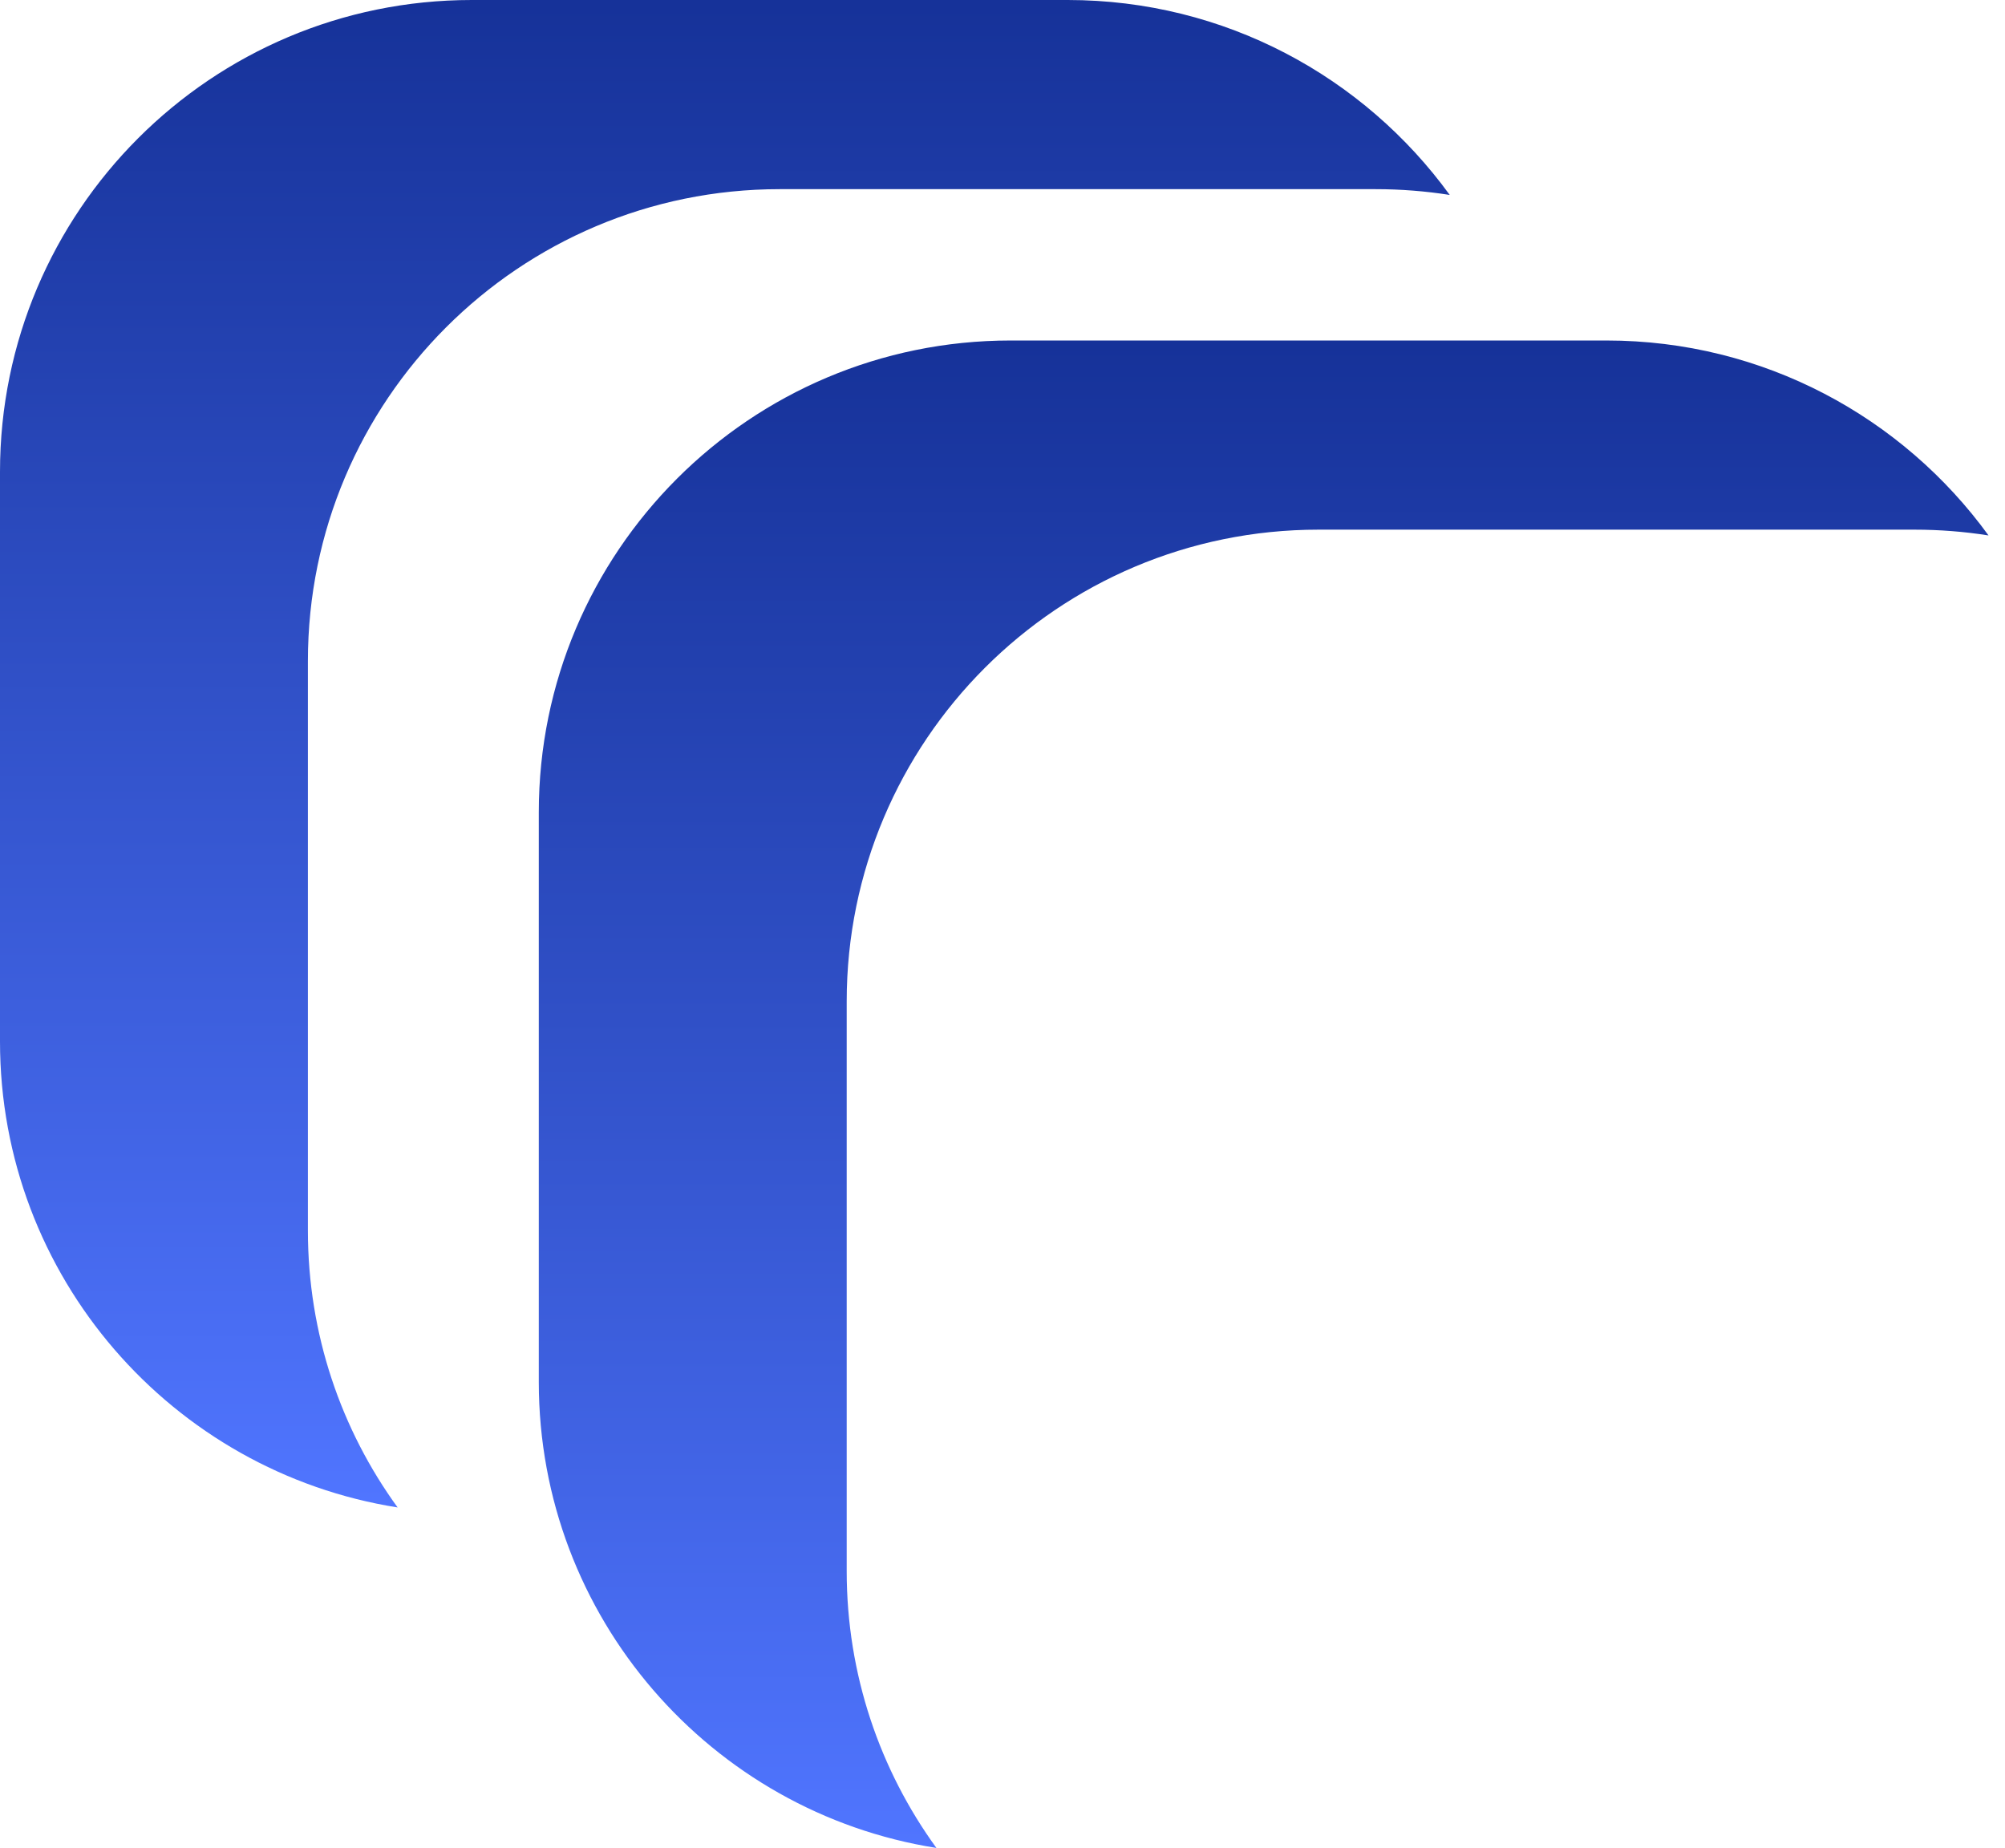 <svg width="51" height="47" viewBox="0 0 51 47" xmlns="http://www.w3.org/2000/svg"><defs><linearGradient id="grad1" x1="0%" y1="0%" x2="0%" y2="100%"><stop offset="0%" style="stop-color: rgb(22, 50, 153); stop-opacity: 1;"></stop><stop offset="100%" style="stop-color: rgb(80, 117, 255); stop-opacity: 1;"></stop></linearGradient></defs><path fill-rule="evenodd" clip-rule="evenodd" d="M12 0C5.373 0 0 5.373 0 12V26.488C0 32.473 4.382 37.435 10.114 38.34C8.678 36.363 7.832 33.93 7.832 31.299V16.811C7.832 10.184 13.204 4.811 19.832 4.811H34.989C35.631 4.811 36.261 4.861 36.876 4.958C34.695 1.954 31.154 0 27.158 0H12Z" fill="url(#grad1)"></path><path fill-rule="evenodd" clip-rule="evenodd" d="M25.705 8.66C19.078 8.66 13.705 14.033 13.705 20.66V35.148C13.705 41.133 18.088 46.096 23.819 47C22.384 45.023 21.537 42.589 21.537 39.958V25.471C21.537 18.843 26.909 13.471 33.537 13.471H48.695C49.336 13.471 49.966 13.521 50.581 13.618C48.4 10.614 44.86 8.66 40.863 8.66H25.705Z" fill="url(#grad1)"></path></svg>